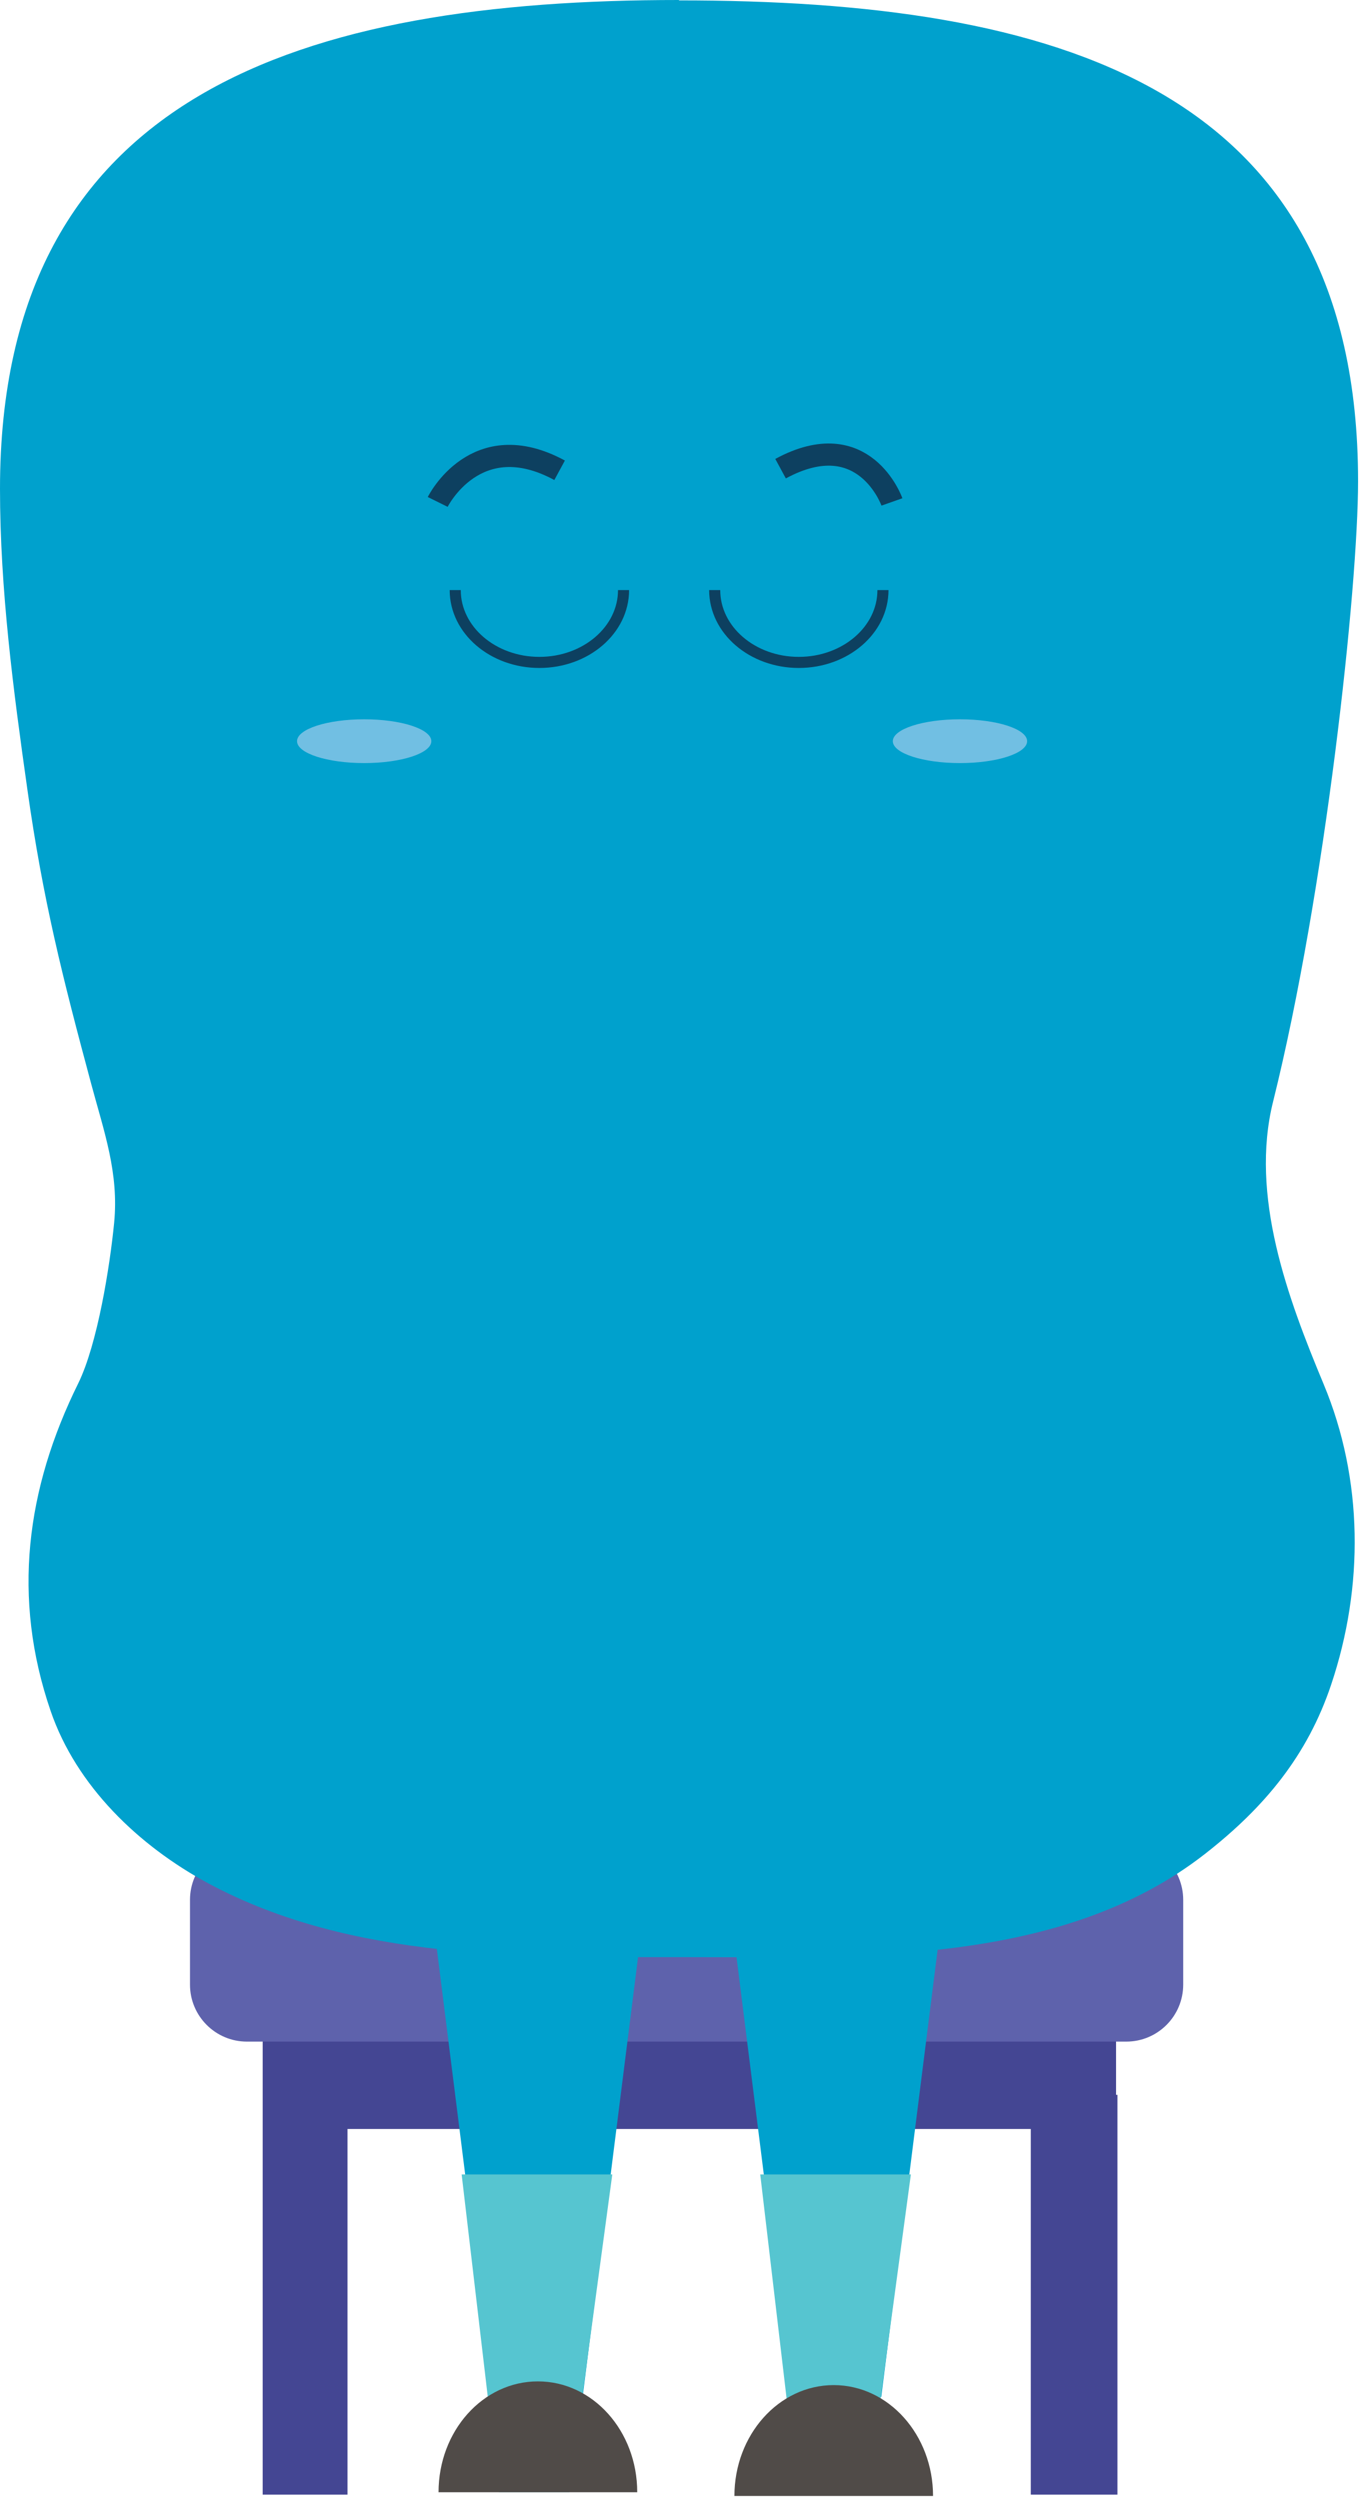 <svg width="246" height="451" viewBox="0 0 246 451" fill="none" xmlns="http://www.w3.org/2000/svg">
<path d="M47.41 450H62.72V384.04H186.04V450H201.68V377.88H201.43V363.81H47.41V378.07" fill="#444693"/>
<path d="M203.27 332.43H44.57C38.893 332.43 34.29 337.032 34.29 342.71V358C34.29 363.677 38.893 368.28 44.57 368.28H203.27C208.948 368.28 213.55 363.677 213.55 358V342.71C213.55 337.032 208.948 332.43 203.27 332.43Z" fill="#5E62AC"/>
<path d="M122.57 0C54.88 0 0 16.72 0 88.18C0 106.3 2.41 124.57 4.95 142.48C7.76 162.36 11.26 176.18 16.48 195.59C18.77 204.12 21.48 211.59 20.6 220.59C19.83 228.44 17.6 242.42 14.14 249.5C4.69 268.6 2.14 288.25 9.14 308.64C13.78 322.17 25.02 332.96 37.59 339.73C63.66 353.73 94.76 353.04 123.51 353.04C155.07 353.04 191.67 354.63 217.56 334.36C228.24 326 235.98 316.68 240.27 303.84C246.18 286.21 246.06 266.84 238.9 249.69C232.42 234.16 225.53 215.69 229.78 198.69C239.2 160.85 245.11 105.98 245.11 86.8C245.11 15.35 190.23 0.07 122.54 0.07" fill="#00A1CD"/>
<path opacity="0.7" d="M65.73 137.65C72.424 137.65 77.85 135.882 77.85 133.7C77.85 131.518 72.424 129.75 65.73 129.75C59.036 129.75 53.61 131.518 53.61 133.7C53.61 135.882 59.036 137.65 65.73 137.65Z" fill="#A2CCED"/>
<path opacity="0.7" d="M173.26 137.65C179.954 137.65 185.38 135.882 185.38 133.7C185.38 131.518 179.954 129.75 173.26 129.75C166.566 129.75 161.14 131.518 161.14 133.7C161.14 135.882 166.566 137.65 173.26 137.65Z" fill="#A2CCED"/>
<path d="M78.19 346.36L89 432.36H105.16L115.97 346.62" fill="#00A1CD"/>
<path d="M102.76 449.57H90.06L83.32 392.24H110.51L102.76 449.57Z" fill="#56C5D0"/>
<path d="M132.09 346.36L142.9 432.36H159.06L169.87 346.62" fill="#00A1CD"/>
<path d="M156.65 449.57H143.96L137.21 392.24H164.4L156.65 449.57Z" fill="#56C5D0"/>
<path d="M132.55 450.24C132.55 439.24 140.55 430.24 150.47 430.24C160.39 430.24 168.4 439.24 168.4 450.24" fill="#504B48"/>
<path d="M79.15 449.57C79.15 438.52 87.15 429.57 97.08 429.57C107.01 429.57 115.01 438.52 115.01 449.57" fill="#504B48"/>
<path d="M79 90.542C79 90.542 85.87 76.632 101 84.832" stroke="#0D4060" stroke-width="4" stroke-miterlimit="10"/>
<path d="M160.98 90.542C160.98 90.542 155.98 76.362 140.88 84.542" stroke="#0D4060" stroke-width="4" stroke-miterlimit="10"/>
<path d="M159.36 106.442C159.36 113.652 152.56 119.492 144.17 119.492C135.78 119.492 128.99 113.652 128.99 106.442" stroke="#0D4060" stroke-width="2" stroke-miterlimit="10"/>
<path d="M112.54 106.442C112.54 113.652 105.74 119.492 97.35 119.492C88.96 119.492 82.16 113.652 82.16 106.442" stroke="#0D4060" stroke-width="2" stroke-miterlimit="10"/>
</svg>
